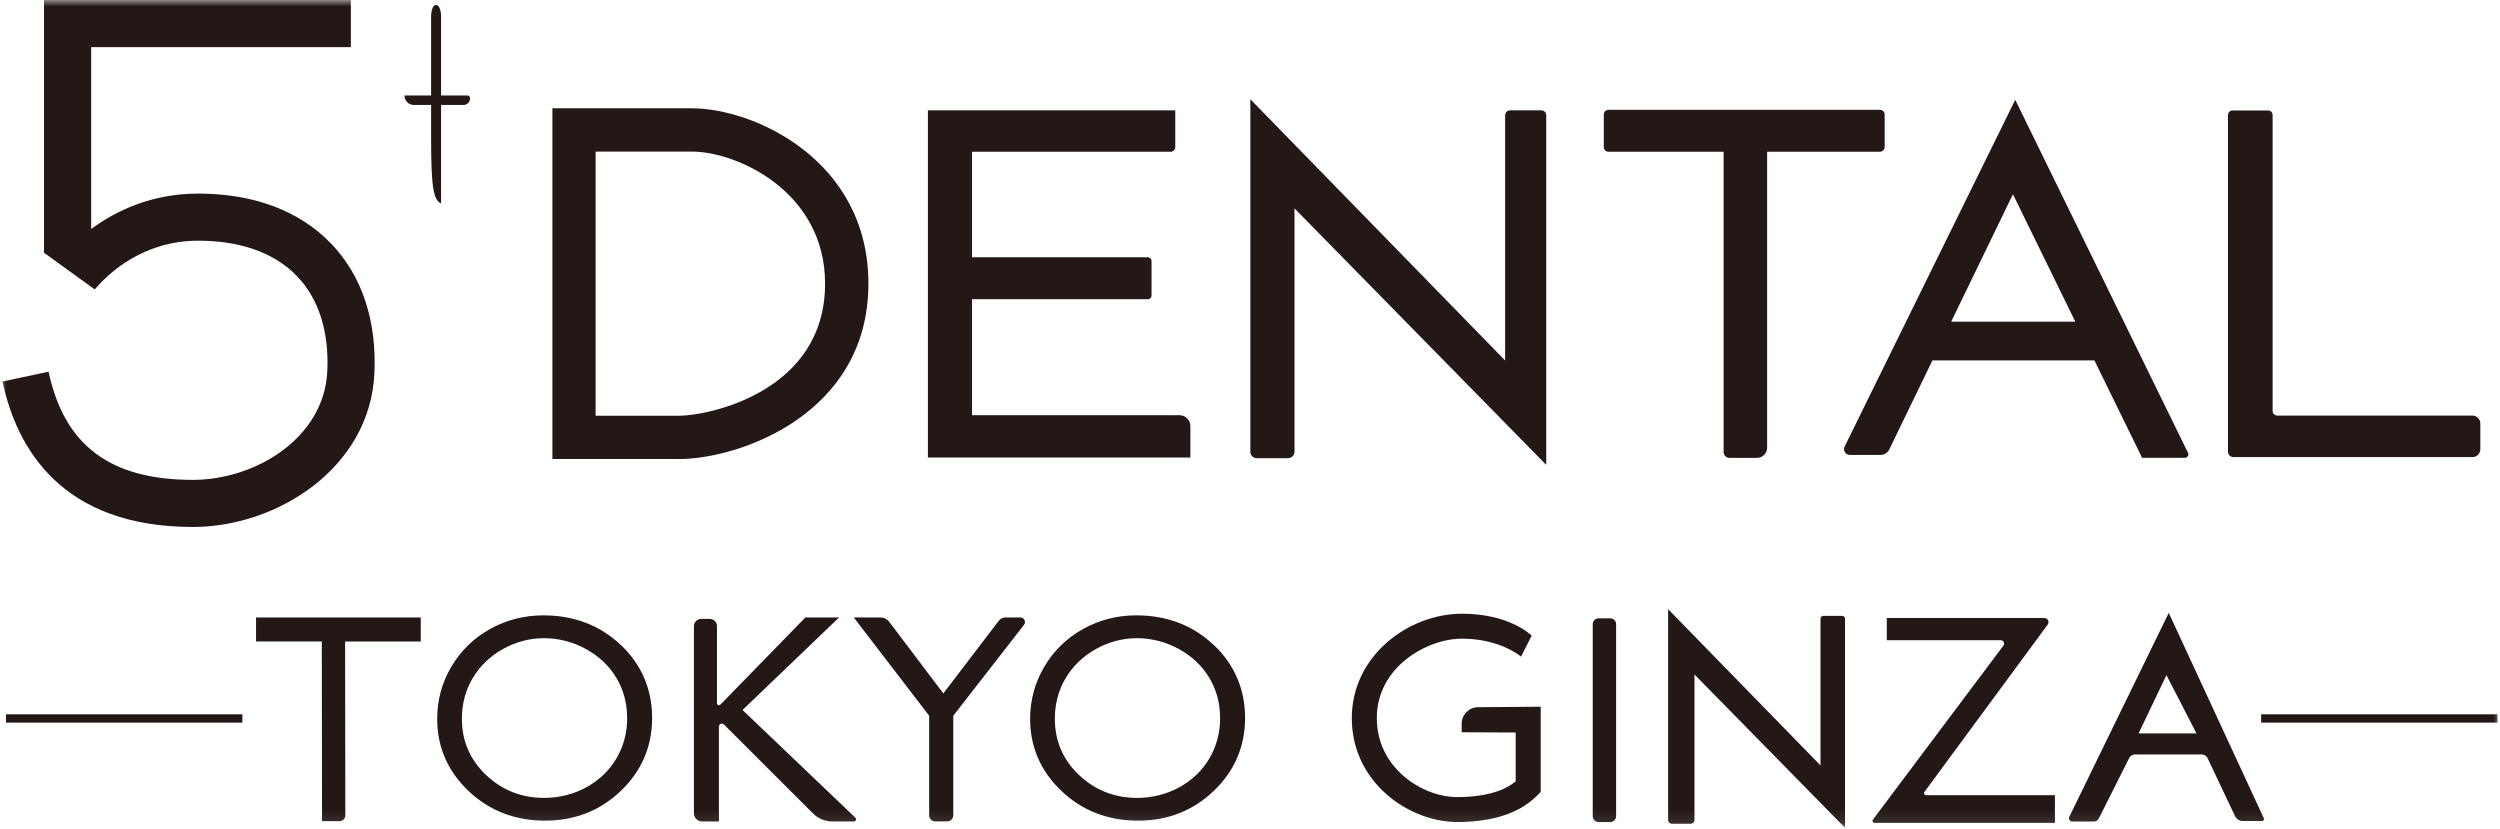 <svg width="193" height="64" viewBox="0 0 193 64" fill="none" xmlns="http://www.w3.org/2000/svg">
<mask id="mask0_469_5990" style="mask-type:alpha" maskUnits="userSpaceOnUse" x="0" y="0" width="193" height="64">
<rect width="193" height="63.907" fill="#D9D9D9"/>
</mask>
<g mask="url(#mask0_469_5990)">
<path d="M158.641 63.523H144.708C144.582 63.523 144.511 63.378 144.586 63.279L154.662 49.844C154.793 49.67 154.667 49.422 154.451 49.422H145.66V47.711H157.825C158.088 47.711 158.238 48.007 158.083 48.218L148.565 61.138C148.485 61.245 148.565 61.391 148.696 61.391H158.641V63.523Z" fill="#231815"/>
<path d="M71.63 8.52H90.731V11.35C90.731 11.552 90.567 11.716 90.365 11.716H75.041V19.861H88.613C88.772 19.861 88.899 19.987 88.899 20.146V22.813C88.899 22.972 88.772 23.099 88.613 23.099H75.041V32.054H91.054C91.518 32.054 91.898 32.434 91.898 32.898V35.321H71.634V8.52H71.63Z" fill="#231815"/>
<path d="M96.528 34.866V7.662L116.197 27.832V8.899C116.197 8.688 116.366 8.52 116.576 8.52H118.99C119.201 8.52 119.369 8.688 119.369 8.899V35.888L99.935 16.088V34.866C99.935 35.143 99.71 35.372 99.429 35.372H97.03C96.753 35.372 96.524 35.147 96.524 34.866H96.528Z" fill="#231815"/>
<path d="M123.812 11.35V8.843C123.812 8.642 123.976 8.478 124.178 8.478H145.13C145.332 8.478 145.496 8.642 145.496 8.843V11.35C145.496 11.552 145.332 11.716 145.13 11.716H136.423V34.557C136.423 34.993 136.072 35.349 135.631 35.349H133.513C133.265 35.349 133.063 35.147 133.063 34.899V11.716H124.178C123.976 11.716 123.812 11.552 123.812 11.35Z" fill="#231815"/>
<path d="M172.348 8.529H175.099C175.291 8.529 175.446 8.684 175.446 8.876V31.722C175.446 31.923 175.61 32.083 175.806 32.083H190.868C191.21 32.083 191.482 32.359 191.482 32.696V34.674C191.482 35.016 191.206 35.288 190.868 35.288H172.423C172.189 35.288 172.001 35.1 172.001 34.866V8.876C172.001 8.684 172.156 8.529 172.348 8.529Z" fill="#231815"/>
<path d="M47.922 49.792C46.324 48.274 44.309 47.505 41.942 47.505C40.48 47.505 39.098 47.857 37.842 48.555C36.581 49.253 35.574 50.233 34.847 51.465C34.116 52.698 33.751 54.052 33.751 55.495C33.751 57.66 34.561 59.535 36.164 61.058C37.762 62.581 39.749 63.354 42.073 63.354C44.398 63.354 46.338 62.576 47.936 61.049C49.534 59.516 50.345 57.623 50.345 55.425C50.345 53.227 49.534 51.31 47.931 49.792H47.922ZM48.419 55.42C48.419 56.564 48.138 57.623 47.584 58.556C47.032 59.493 46.249 60.238 45.26 60.782C44.267 61.32 43.175 61.597 42.008 61.597C40.264 61.597 38.755 61.002 37.518 59.825C36.286 58.654 35.658 57.196 35.658 55.491C35.658 54.338 35.939 53.279 36.497 52.346C37.054 51.409 37.842 50.654 38.835 50.101C39.829 49.548 40.897 49.267 42.003 49.267C43.109 49.267 44.22 49.548 45.227 50.101C46.235 50.654 47.027 51.4 47.58 52.323C48.133 53.241 48.414 54.286 48.414 55.425L48.419 55.42Z" fill="#231815"/>
<path d="M54.131 47.777H54.787C55.101 47.777 55.35 48.03 55.35 48.339V54.286C55.35 54.427 55.518 54.497 55.617 54.394L62.173 47.669H64.774L57.323 54.811L66.034 63.125C66.147 63.232 66.072 63.415 65.917 63.415H64.254C63.696 63.415 63.157 63.195 62.763 62.797L55.889 55.931C55.743 55.786 55.5 55.889 55.5 56.095V63.415H54.202C53.85 63.415 53.569 63.129 53.569 62.782V48.344C53.569 48.03 53.822 47.782 54.131 47.782V47.777Z" fill="#231815"/>
<path d="M65.917 47.669H67.984C68.241 47.669 68.485 47.791 68.64 47.997L72.825 53.532L77.112 47.917C77.234 47.763 77.417 47.669 77.614 47.669H78.776C79.067 47.669 79.235 48.007 79.053 48.236L73.593 55.256V62.937C73.593 63.2 73.382 63.41 73.12 63.41H72.206C71.944 63.41 71.733 63.2 71.733 62.937V55.256L65.912 47.669H65.917Z" fill="#231815"/>
<path d="M25.578 18.825C23.155 16.285 19.602 14.945 15.31 14.945C11.711 14.945 8.96 16.262 7.038 17.681V3.641H27.087V0H3.397V19.509L7.315 22.344C8.402 21.065 11.064 18.581 15.31 18.581C18.581 18.581 21.224 19.533 22.944 21.337C24.608 23.075 25.409 25.606 25.268 28.652C25.029 33.84 19.696 37.045 14.897 37.045C8.51 37.045 4.967 34.393 3.749 28.694L0.192 29.453C1.284 34.576 4.723 40.682 14.897 40.682C21.369 40.682 28.567 36.145 28.905 28.816C29.092 24.753 27.944 21.299 25.578 18.82V18.825Z" fill="#231815"/>
<path d="M52.411 35.433H42.645V8.36H53.419C58.171 8.36 67.042 12.33 67.042 21.899C67.042 32.026 56.999 35.438 52.416 35.438L52.411 35.433ZM45.982 32.096H52.411C54.651 32.096 63.696 30.283 63.696 21.899C63.696 14.78 56.887 11.702 53.414 11.702H45.982V32.096Z" fill="#231815"/>
<path d="M168.918 34.965L155.576 7.704L142.403 34.477C142.257 34.772 142.473 35.119 142.806 35.119H145.182C145.468 35.119 145.73 34.955 145.852 34.697L149.184 27.823H161.687L165.37 35.34H168.679C168.876 35.34 169.002 35.133 168.918 34.96V34.965ZM150.632 24.833L155.398 14.996L160.215 24.833H150.632Z" fill="#231815"/>
<path d="M34.055 15.704C33.465 15.46 33.282 14.485 33.282 10.652V1.19C33.282 0.979 33.376 0.375 33.666 0.375C33.957 0.375 34.051 0.975 34.051 1.19V15.704H34.055Z" fill="#231815"/>
<path d="M36.286 7.559V7.606C36.286 7.882 36.061 8.103 35.789 8.103H31.956C31.552 8.103 31.224 7.775 31.224 7.372H36.098C36.201 7.372 36.286 7.456 36.286 7.559Z" fill="#231815"/>
<path d="M32.486 47.669H19.767V49.52H24.842L24.861 63.392H26.215C26.464 63.392 26.66 63.19 26.66 62.947L26.642 49.525H32.481V47.674L32.486 47.669Z" fill="#231815"/>
<path d="M93.698 49.792C92.1 48.274 90.085 47.505 87.718 47.505C86.256 47.505 84.874 47.857 83.618 48.555C82.357 49.253 81.35 50.233 80.623 51.465C79.892 52.698 79.526 54.052 79.526 55.495C79.526 57.66 80.337 59.535 81.94 61.058C83.538 62.581 85.525 63.354 87.849 63.354C90.174 63.354 92.114 62.576 93.712 61.049C95.31 59.516 96.121 57.623 96.121 55.425C96.121 53.227 95.31 51.31 93.707 49.792H93.698ZM94.195 55.42C94.195 56.564 93.913 57.623 93.361 58.556C92.808 59.493 92.025 60.238 91.036 60.782C90.043 61.32 88.951 61.597 87.784 61.597C86.04 61.597 84.531 61.002 83.294 59.825C82.062 58.654 81.434 57.196 81.434 55.491C81.434 54.338 81.715 53.279 82.273 52.346C82.83 51.409 83.618 50.654 84.611 50.101C85.605 49.548 86.673 49.267 87.779 49.267C88.885 49.267 89.996 49.548 91.003 50.101C92.011 50.654 92.803 51.4 93.356 52.323C93.909 53.241 94.19 54.286 94.19 55.425L94.195 55.42Z" fill="#231815"/>
<path d="M112.537 63.462C110.442 63.462 108.263 62.544 106.693 60.997C105.17 59.493 104.359 57.567 104.359 55.43C104.359 50.612 108.755 47.379 112.86 47.379C116.525 47.379 118.16 49 118.245 49.07L117.424 50.692C117.364 50.64 115.775 49.305 112.865 49.305C110.175 49.305 106.29 51.484 106.29 55.43C106.29 57.464 107.246 58.832 108.047 59.624C109.261 60.824 111.004 61.564 112.602 61.536C115.255 61.503 116.464 60.782 117.012 60.322V56.55L112.841 56.531V55.861C112.846 55.167 113.408 54.6 114.107 54.596L118.943 54.558V61.138L118.662 61.419C117.321 62.759 115.348 63.425 112.63 63.462C112.602 63.462 112.569 63.462 112.541 63.462H112.537Z" fill="#231815"/>
<path d="M124.309 47.735H123.414C123.163 47.735 122.959 47.938 122.959 48.189V63.008C122.959 63.259 123.163 63.462 123.414 63.462H124.309C124.56 63.462 124.764 63.259 124.764 63.008V48.189C124.764 47.938 124.56 47.735 124.309 47.735Z" fill="#231815"/>
<path d="M128.779 63.298V47.027L140.542 59.09V47.768C140.542 47.641 140.645 47.543 140.767 47.543H142.21C142.337 47.543 142.435 47.646 142.435 47.768V63.907L130.813 52.07V63.298C130.813 63.467 130.677 63.598 130.513 63.598H129.079C128.911 63.598 128.779 63.462 128.779 63.298Z" fill="#231815"/>
<path d="M174.762 63.157L167.428 47.313L159.756 63.045C159.672 63.223 159.798 63.424 159.99 63.424H161.645C161.809 63.424 161.959 63.326 162.034 63.176L164.372 58.523C164.456 58.354 164.63 58.246 164.817 58.246H169.977C170.169 58.246 170.347 58.358 170.427 58.532L172.545 63.007C172.653 63.237 172.882 63.382 173.136 63.382H174.63C174.743 63.382 174.818 63.26 174.766 63.157H174.762ZM165.098 56.62L167.25 52.121L169.569 56.62H165.098Z" fill="#231815"/>
<path d="M192.809 55.144H174.56V55.786H192.809V55.144Z" fill="#231815"/>
<path d="M18.712 55.144H0.464V55.786H18.712V55.144Z" fill="#231815"/>
</g>
</svg>
